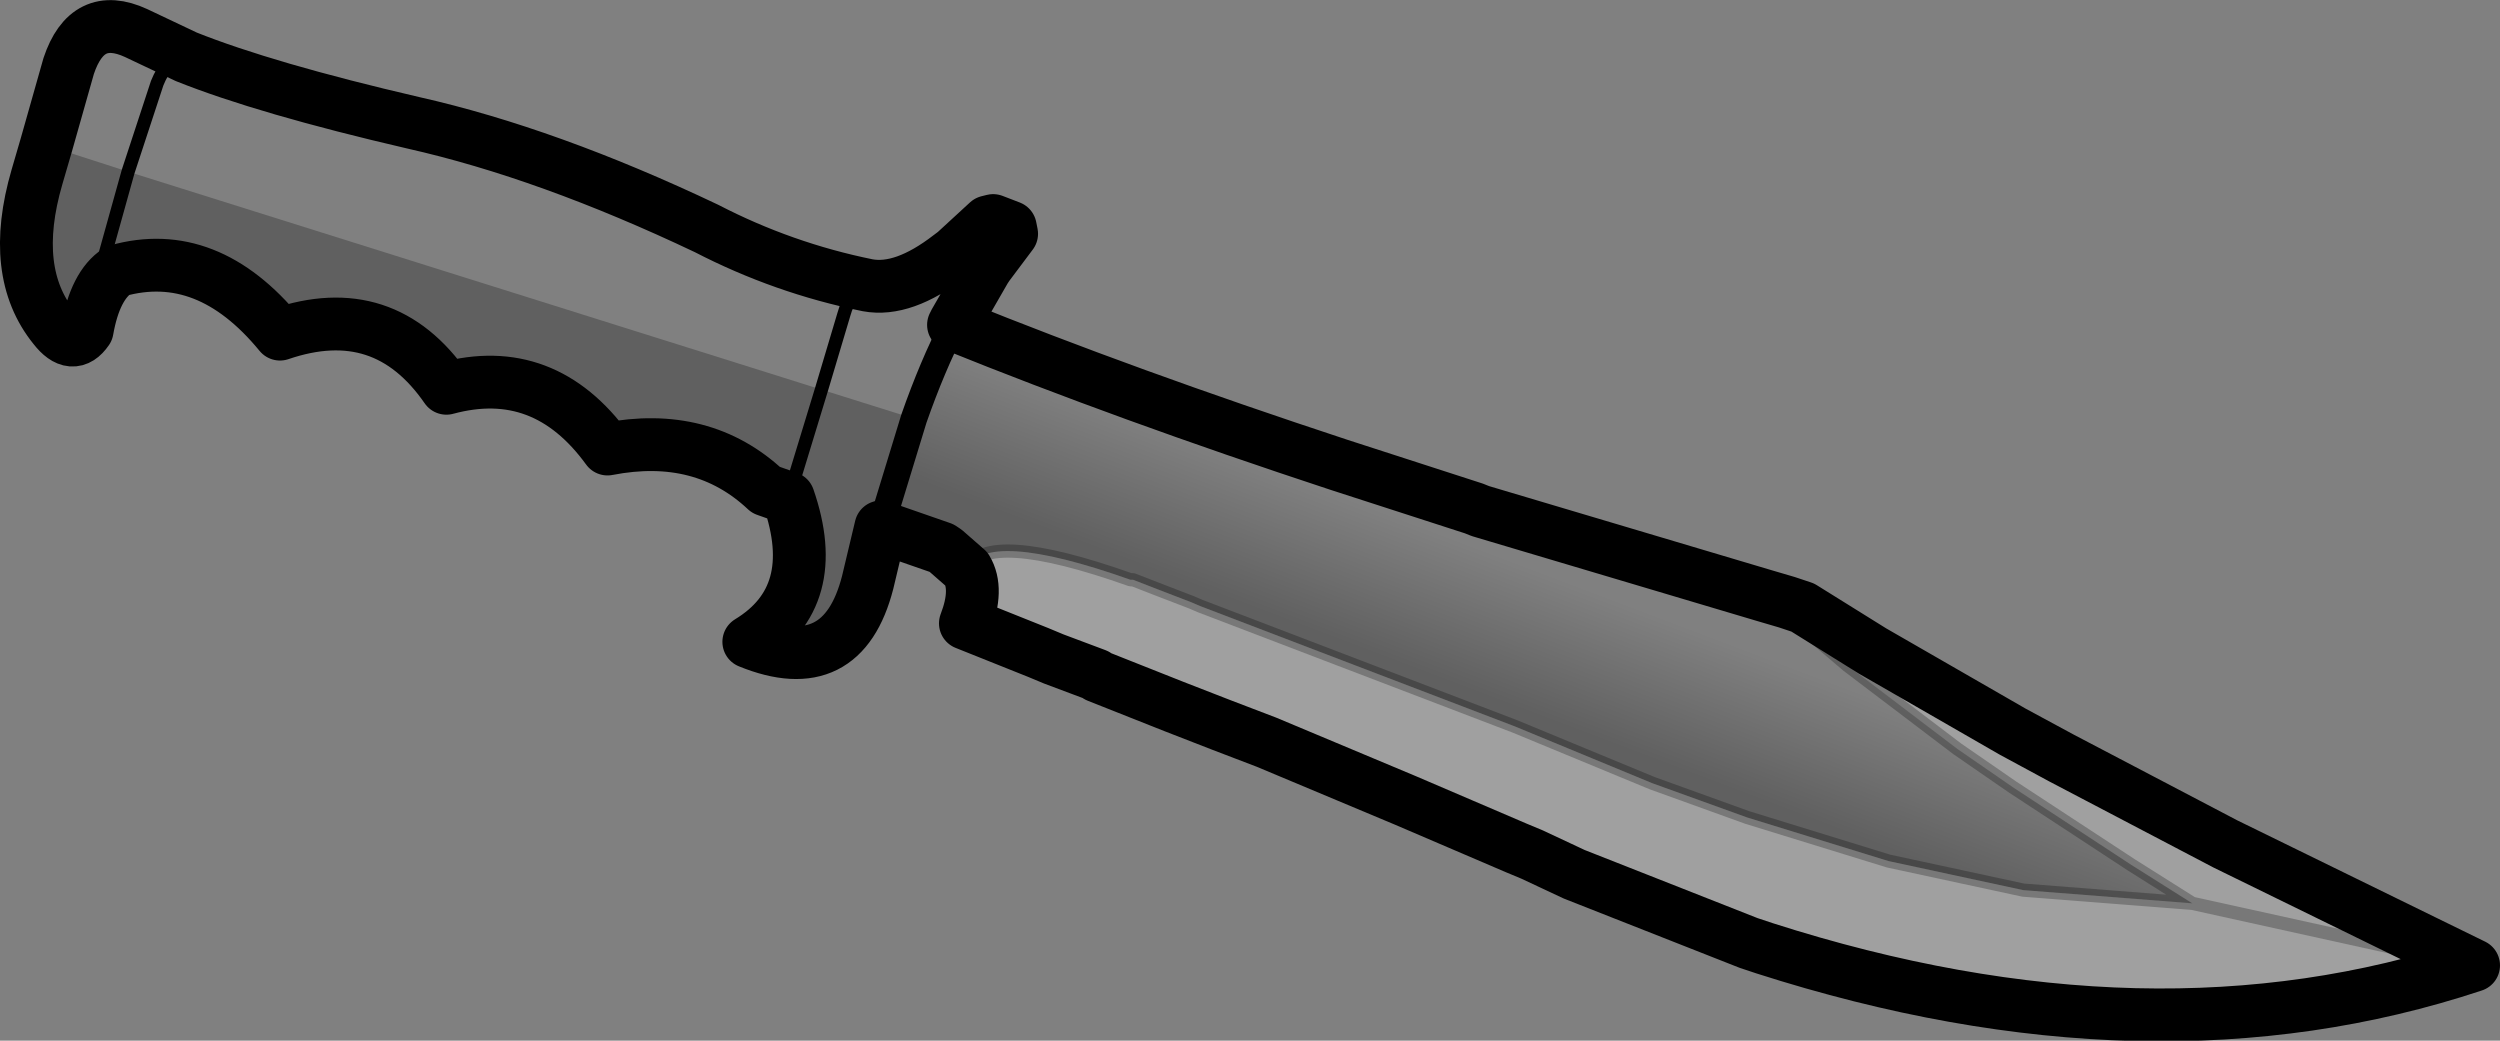 <?xml version="1.0" encoding="UTF-8" standalone="no"?>
<svg xmlns:xlink="http://www.w3.org/1999/xlink" height="39.4px" width="94.65px" xmlns="http://www.w3.org/2000/svg">
  <rect width="100%" height="100%" fill="#808080" stroke="none"/>
  <g transform="matrix(1.0, 0.0, 0.0, 1.0, -139.35, -276.15)">
    <path d="M143.8 286.4 Q142.95 286.95 142.65 288.65 142.1 289.45 141.4 288.55 139.7 286.45 140.75 282.85 L141.1 281.65 144.2 282.65 143.35 285.7 Q143.45 286.15 143.8 286.4 143.45 286.15 143.35 285.7 L144.2 282.65 170.45 290.9 169.2 295.0 168.35 294.7 Q165.95 292.45 162.35 293.15 159.95 289.85 156.25 290.85 153.9 287.45 149.95 288.8 147.2 285.45 143.8 286.4 M172.7 296.1 L172.2 298.2 Q171.25 301.9 167.7 300.45 170.5 298.75 169.2 295.0 L170.45 290.9 173.95 292.0 172.85 295.6 172.7 296.1" fill="#000000" fill-opacity="0.251" fill-rule="evenodd" stroke="none"/>
    <path d="M175.45 288.45 Q182.0 291.1 190.05 293.75 L195.15 295.4 195.4 295.5 206.15 298.7 206.6 299.05 209.3 301.35 213.45 304.5 215.55 305.95 220.05 308.9 222.35 310.35 215.95 309.85 210.85 308.75 205.5 307.1 201.9 305.8 196.7 303.65 184.8 299.1 184.45 298.95 183.15 298.45 182.25 298.1 182.15 298.1 Q176.65 296.15 175.95 297.7 L175.15 297.0 175.0 296.9 172.7 296.1 172.85 295.6 173.95 292.0 Q174.65 290.0 175.45 288.45" fill="url(#gradient0)" fill-rule="evenodd" stroke="none"/>
    <path d="M206.15 298.7 L207.0 298.95 207.6 299.15 210.25 300.8 215.55 303.85 217.4 304.85 223.6 308.1 233.0 312.7 Q220.8 316.75 206.15 312.05 L205.55 311.85 198.95 309.25 197.35 308.5 196.75 308.25 192.55 306.45 187.3 304.25 185.6 303.6 183.8 302.9 180.9 301.75 180.85 301.7 179.25 301.1 178.65 300.85 175.9 299.75 Q176.4 298.45 175.95 297.7 176.65 296.15 182.15 298.1 L182.25 298.1 183.15 298.45 184.45 298.95 184.8 299.1 196.7 303.65 201.9 305.8 205.5 307.1 210.85 308.75 215.95 309.85 222.35 310.35 220.05 308.9 215.55 305.95 213.45 304.5 209.3 301.35 206.6 299.05 206.15 298.7 M233.0 312.7 L222.35 310.35 233.0 312.7" fill="#ffffff" fill-opacity="0.251" fill-rule="evenodd" stroke="none"/>
    <path d="M141.1 281.65 L140.75 282.85 Q139.7 286.45 141.4 288.55 142.1 289.45 142.65 288.65 142.95 286.95 143.8 286.4 147.2 285.45 149.95 288.8 153.9 287.45 156.25 290.85 159.95 289.85 162.35 293.15 165.95 292.45 168.35 294.7 L169.2 295.0 Q170.5 298.75 167.7 300.45 171.25 301.9 172.2 298.2 L172.7 296.1 175.0 296.9 175.15 297.0 175.95 297.7 Q176.4 298.45 175.9 299.75 L178.65 300.85 179.25 301.1 180.85 301.7 180.9 301.75 183.8 302.9 185.6 303.6 187.3 304.25 192.55 306.45 196.75 308.25 197.35 308.5 198.95 309.25 205.55 311.85 206.15 312.05 Q220.8 316.75 233.0 312.7 L223.6 308.1 217.4 304.85 215.55 303.85 210.25 300.8 207.6 299.15 207.0 298.95 206.15 298.7 195.4 295.5 195.15 295.4 190.05 293.75 Q182.0 291.1 175.45 288.45 M141.1 281.65 L141.95 278.65 Q142.65 276.55 144.5 277.4 L146.4 278.3 Q149.4 279.5 155.0 280.8 160.1 281.95 166.1 284.8 169.0 286.3 172.2 286.95 173.55 287.2 175.3 285.85 L175.5 285.7 176.75 284.55 176.95 284.5 177.6 284.75 177.65 285.0 176.75 286.2 176.65 286.35 175.5 288.35" fill="none" stroke="#000000" stroke-linecap="round" stroke-linejoin="round" stroke-width="2.0"/>
    <path d="M143.8 286.4 Q143.45 286.15 143.35 285.7 L144.2 282.65 145.3 279.3 Q145.65 278.4 146.4 278.3 M170.45 290.9 L171.3 288.05 Q171.55 287.15 172.2 286.95 M170.45 290.9 L169.2 295.0" fill="none" stroke="#000000" stroke-linecap="round" stroke-linejoin="round" stroke-width="0.5"/>
    <path d="M175.5 288.35 L175.45 288.45 Q174.65 290.0 173.95 292.0 L172.85 295.6 172.7 296.1" fill="none" stroke="#000000" stroke-linecap="round" stroke-linejoin="round" stroke-width="1.0"/>
    <path d="M206.15 298.7 L206.6 299.05 209.3 301.35 213.45 304.5 215.55 305.95 220.05 308.9 222.35 310.35 233.0 312.7 M222.35 310.35 L215.95 309.85 210.85 308.75 205.5 307.1 201.9 305.8 196.7 303.65 184.8 299.1 184.45 298.95 183.15 298.45 182.25 298.1 182.15 298.1 Q176.65 296.15 175.95 297.7" fill="none" stroke="#000000" stroke-linecap="round" stroke-linejoin="round" stroke-opacity="0.251" stroke-width="0.5"/>
  </g>
  <defs>
    <linearGradient gradientTransform="matrix(-0.001, 0.003, -0.029, -0.011, 198.0, 300.7)" gradientUnits="userSpaceOnUse" id="gradient0" spreadMethod="pad" x1="-819.2" x2="819.2">
      <stop offset="0.0" stop-color="#000000" stop-opacity="0.0"/>
      <stop offset="1.0" stop-color="#000000" stop-opacity="0.251"/>
    </linearGradient>
  </defs>
</svg>
